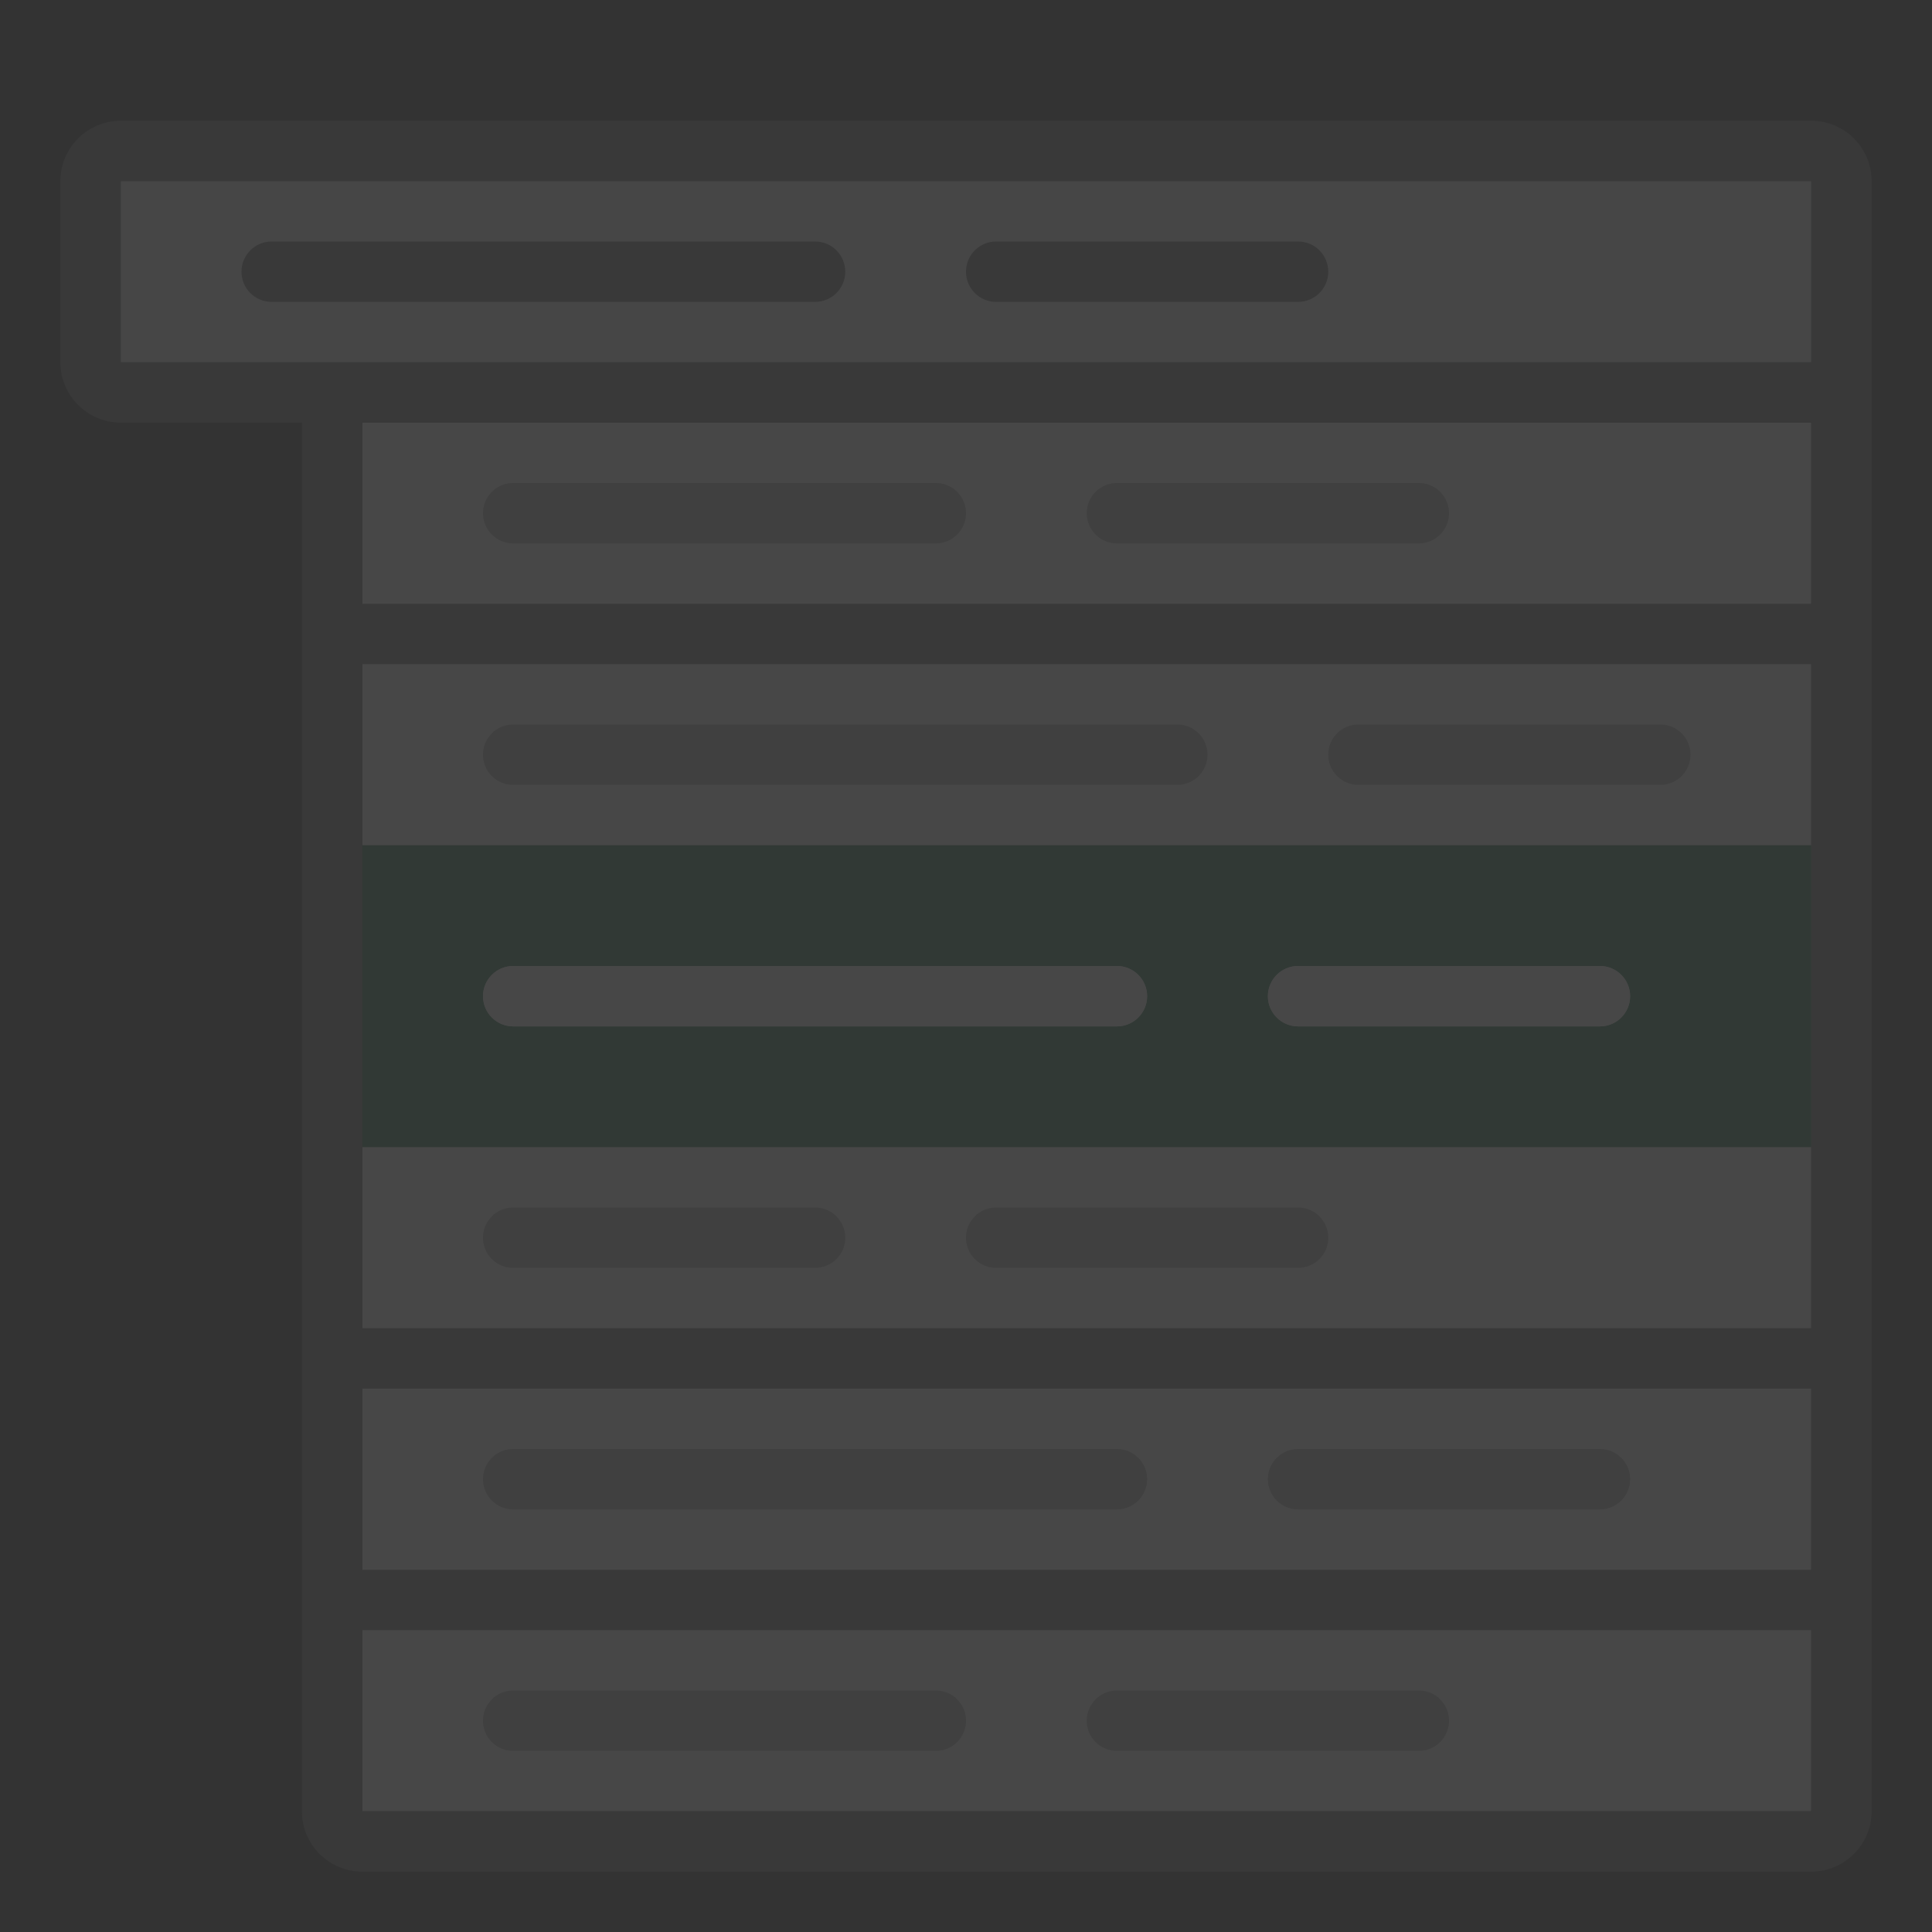 <svg version="1.1" id="Layer_1" xmlns="http://www.w3.org/2000/svg" xmlns:xlink="http://www.w3.org/1999/xlink" x="0px" y="0px" width="32px" height="32px" viewBox="0 0 32 32" enable-background="new 0 0 32 32" xml:space="preserve">
  <rect x="0" y="0" width="32" height="32" fill="#333333" stroke="none"/>
  <g id="icon" style="opacity: 0.1">
    <rect x="6" y="7" width="24" height="23" fill="#FFFFFF"/>
    <path d="M30,2H2c-0.552,0,-1,0.448,-1,1v3c0,0.552,0.448,1,1,1h3v3v1v11v1v3v1v3c0,0.552,0.448,1,1,1h24c0.552,0,1,-0.448,1,-1v-3v-1v-3v-1V11v-1V7V6V3C31,2.448,30.552,2,30,2zM30,30H6v-3h24V30zM30,26H6v-3h24V26zM30,22H6V11h24V22zM30,10H6V7h24V10zM30,6H5H2V3h28V6z" fill="#6D6E71"/>
    <rect x="2" y="3" width="28" height="3" fill="#F1F2F2"/>
    <path d="M13.5,5H4.5c-0.276,0,-0.5,-0.224,-0.5,-0.5v0c0,-0.276,0.224,-0.5,0.5,-0.5h9c0.276,0,0.5,0.224,0.5,0.5v0C14,4.776,13.776,5,13.5,5zM22,4.5L22,4.5c0,-0.276,-0.224,-0.5,-0.5,-0.5h-5c-0.276,0,-0.5,0.224,-0.5,0.5v0c0,0.276,0.224,0.5,0.5,0.5h5C21.776,5,22,4.776,22,4.5z" fill="#6D6E71"/>
    <path d="M15.5,9H8.5c-0.276,0,-0.5,-0.224,-0.5,-0.5v0c0,-0.276,0.224,-0.5,0.5,-0.5h7c0.276,0,0.5,0.224,0.5,0.5v0C16,8.776,15.776,9,15.5,9zM24,8.5L24,8.5c0,-0.276,-0.224,-0.5,-0.5,-0.5h-5c-0.276,0,-0.5,0.224,-0.5,0.5v0c0,0.276,0.224,0.5,0.5,0.5h5C23.776,9,24,8.776,24,8.5zM19.5,13H8.5c-0.276,0,-0.5,-0.224,-0.5,-0.5v0c0,-0.276,0.224,-0.5,0.5,-0.5h11c0.276,0,0.5,0.224,0.5,0.5v0C20,12.776,19.776,13,19.5,13zM28,12.5L28,12.5c0,-0.276,-0.224,-0.5,-0.5,-0.5h-5c-0.276,0,-0.5,0.224,-0.5,0.5v0c0,0.276,0.224,0.5,0.5,0.5h5C27.776,13,28,12.776,28,12.5zM13.5,21H8.5c-0.276,0,-0.5,-0.224,-0.5,-0.5l0,0c0,-0.276,0.224,-0.5,0.5,-0.5h5c0.276,0,0.5,0.224,0.5,0.5l0,0C14,20.776,13.776,21,13.5,21zM22,20.5L22,20.5c0,-0.276,-0.224,-0.5,-0.5,-0.5h-5c-0.276,0,-0.5,0.224,-0.5,0.5l0,0c0,0.276,0.224,0.5,0.5,0.5h5C21.776,21,22,20.776,22,20.5zM18.5,25H8.5c-0.276,0,-0.5,-0.224,-0.5,-0.5l0,0c0,-0.276,0.224,-0.5,0.5,-0.5h10c0.276,0,0.5,0.224,0.5,0.5l0,0C19,24.776,18.776,25,18.5,25zM27,24.5L27,24.5c0,-0.276,-0.224,-0.5,-0.5,-0.5h-5c-0.276,0,-0.5,0.224,-0.5,0.5l0,0c0,0.276,0.224,0.5,0.5,0.5h5C26.776,25,27,24.776,27,24.5zM15.5,29H8.5c-0.276,0,-0.5,-0.224,-0.5,-0.5l0,0c0,-0.276,0.224,-0.5,0.5,-0.5h7c0.276,0,0.5,0.224,0.5,0.5l0,0C16,28.776,15.776,29,15.5,29zM24,28.5L24,28.5c0,-0.276,-0.224,-0.5,-0.5,-0.5h-5c-0.276,0,-0.5,0.224,-0.5,0.5l0,0c0,0.276,0.224,0.5,0.5,0.5h5C23.776,29,24,28.776,24,28.5z" fill="#B4B4B5"/>
    <path d="M6,14v5h24v-5H6zM18.5,17H8.5c-0.276,0,-0.5,-0.224,-0.5,-0.5s0.224,-0.5,0.5,-0.5h10c0.276,0,0.5,0.224,0.5,0.5S18.776,17,18.5,17zM26.5,17h-5c-0.276,0,-0.5,-0.224,-0.5,-0.5s0.224,-0.5,0.5,-0.5h5c0.276,0,0.5,0.224,0.5,0.5S26.776,17,26.5,17z" fill="#217346"/>
    <path d="M18.5,17H8.5c-0.276,0,-0.5,-0.224,-0.5,-0.5l0,0c0,-0.276,0.224,-0.5,0.5,-0.5h10c0.276,0,0.5,0.224,0.5,0.5l0,0C19,16.776,18.776,17,18.5,17zM27,16.5L27,16.5c0,-0.276,-0.224,-0.5,-0.5,-0.5h-5c-0.276,0,-0.5,0.224,-0.5,0.5l0,0c0,0.276,0.224,0.5,0.5,0.5h5C26.776,17,27,16.776,27,16.5z" fill="#FFFFFF"/>
  </g>
</svg>